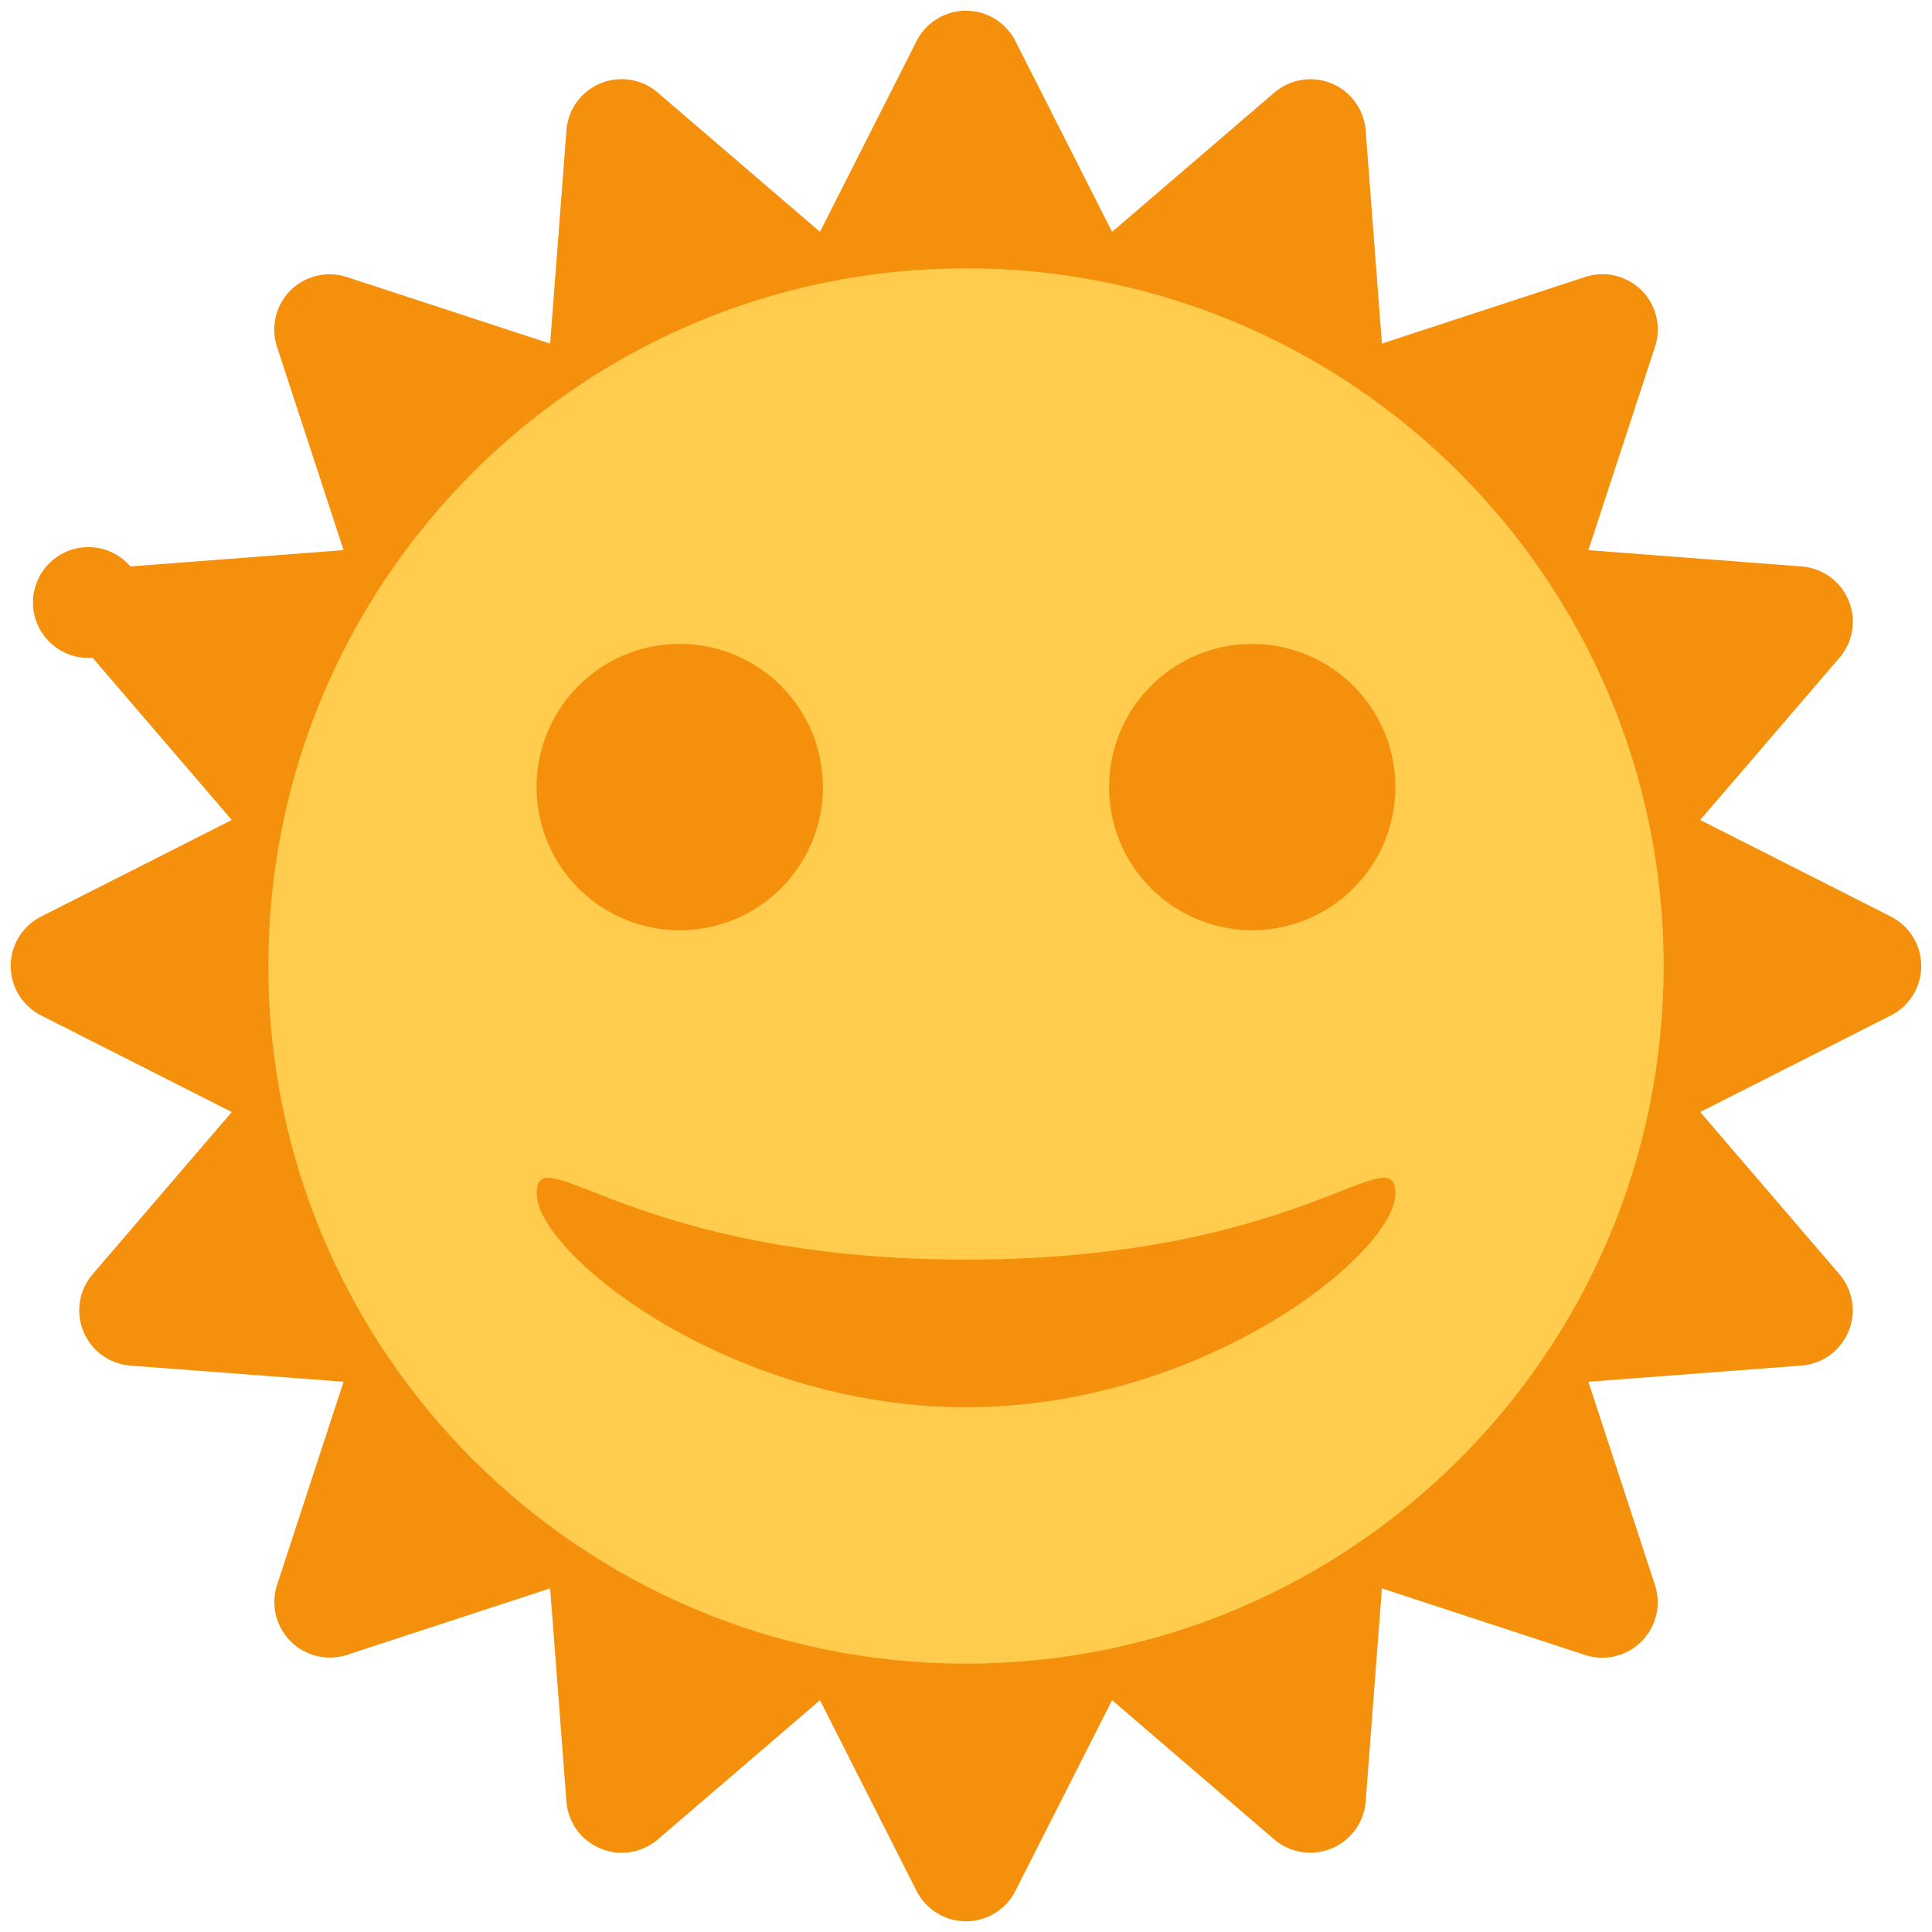 <svg xmlns="http://www.w3.org/2000/svg" viewBox="0 0 45 45"><defs><clipPath id="a"><path d="M0 36h36V0H0v36z"/></clipPath></defs><g clip-path="url(#a)" transform="matrix(1.25 0 0 -1.25 0 45)"><path d="M18 .2c-.39 0-.745.218-.921.565l-1.8 3.554-3.024-2.596a1.044 1.044 0 0 0-.672-.247c-.133 0-.267.026-.394.08a1.028 1.028 0 0 0-.634.872l-.304 3.975-3.788-1.24a1.035 1.035 0 0 0-1.301 1.303l1.24 3.787-3.972.301a1.036 1.036 0 0 0-.875.633c-.148.362-.083.773.17 1.068l2.594 3.024-3.553 1.8a1.032 1.032 0 0 0 0 1.842l3.553 1.8-2.594 3.023a1.032 1.032 0 1 0 .705 1.701l3.972.304-1.24 3.787c-.121.37-.024.776.25 1.052a1.037 1.037 0 0 0 1.051.25l3.788-1.24.304 3.972a1.03 1.03 0 0 0 1.7.705l3.024-2.595 1.8 3.554a1.032 1.032 0 0 0 1.841.001l1.802-3.555 3.024 2.595a1.036 1.036 0 0 0 1.068.17c.358-.149.602-.488.633-.875l.303-3.972 3.785 1.24a1.03 1.03 0 0 0 1.303-1.302l-1.241-3.787 3.975-.304a1.032 1.032 0 0 0 .704-1.701l-2.595-3.023 3.553-1.8a1.033 1.033 0 0 0 0-1.842l-3.553-1.8 2.595-3.024a1.033 1.033 0 0 0-.707-1.7l-3.972-.302 1.241-3.788a1.029 1.029 0 0 0-.252-1.05 1.028 1.028 0 0 0-1.051-.253L25.75 6.403l-.303-3.973a1.035 1.035 0 0 0-1.701-.707L20.722 4.32 18.92.765A1.03 1.03 0 0 0 18 .2" fill="#f4900c"/><path d="M31 18c0-7.18-5.821-13-13.001-13C10.821 5 5 10.82 5 18s5.821 13 12.999 13C25.179 31 31 25.18 31 18" fill="#ffcc4d"/><path d="M18 12.53c-6.222 0-8 2.327-8 1.228 0-1.102 3.556-3.98 8-3.98s8 2.878 8 3.98c0 1.1-1.777-1.229-8-1.229m8 8.805a2.667 2.667 0 1 0-5.334 0 2.667 2.667 0 0 0 5.334 0m-10.666 0a2.668 2.668 0 1 0-5.336 0 2.668 2.668 0 0 0 5.336 0" fill="#f4900c"/></g></svg>